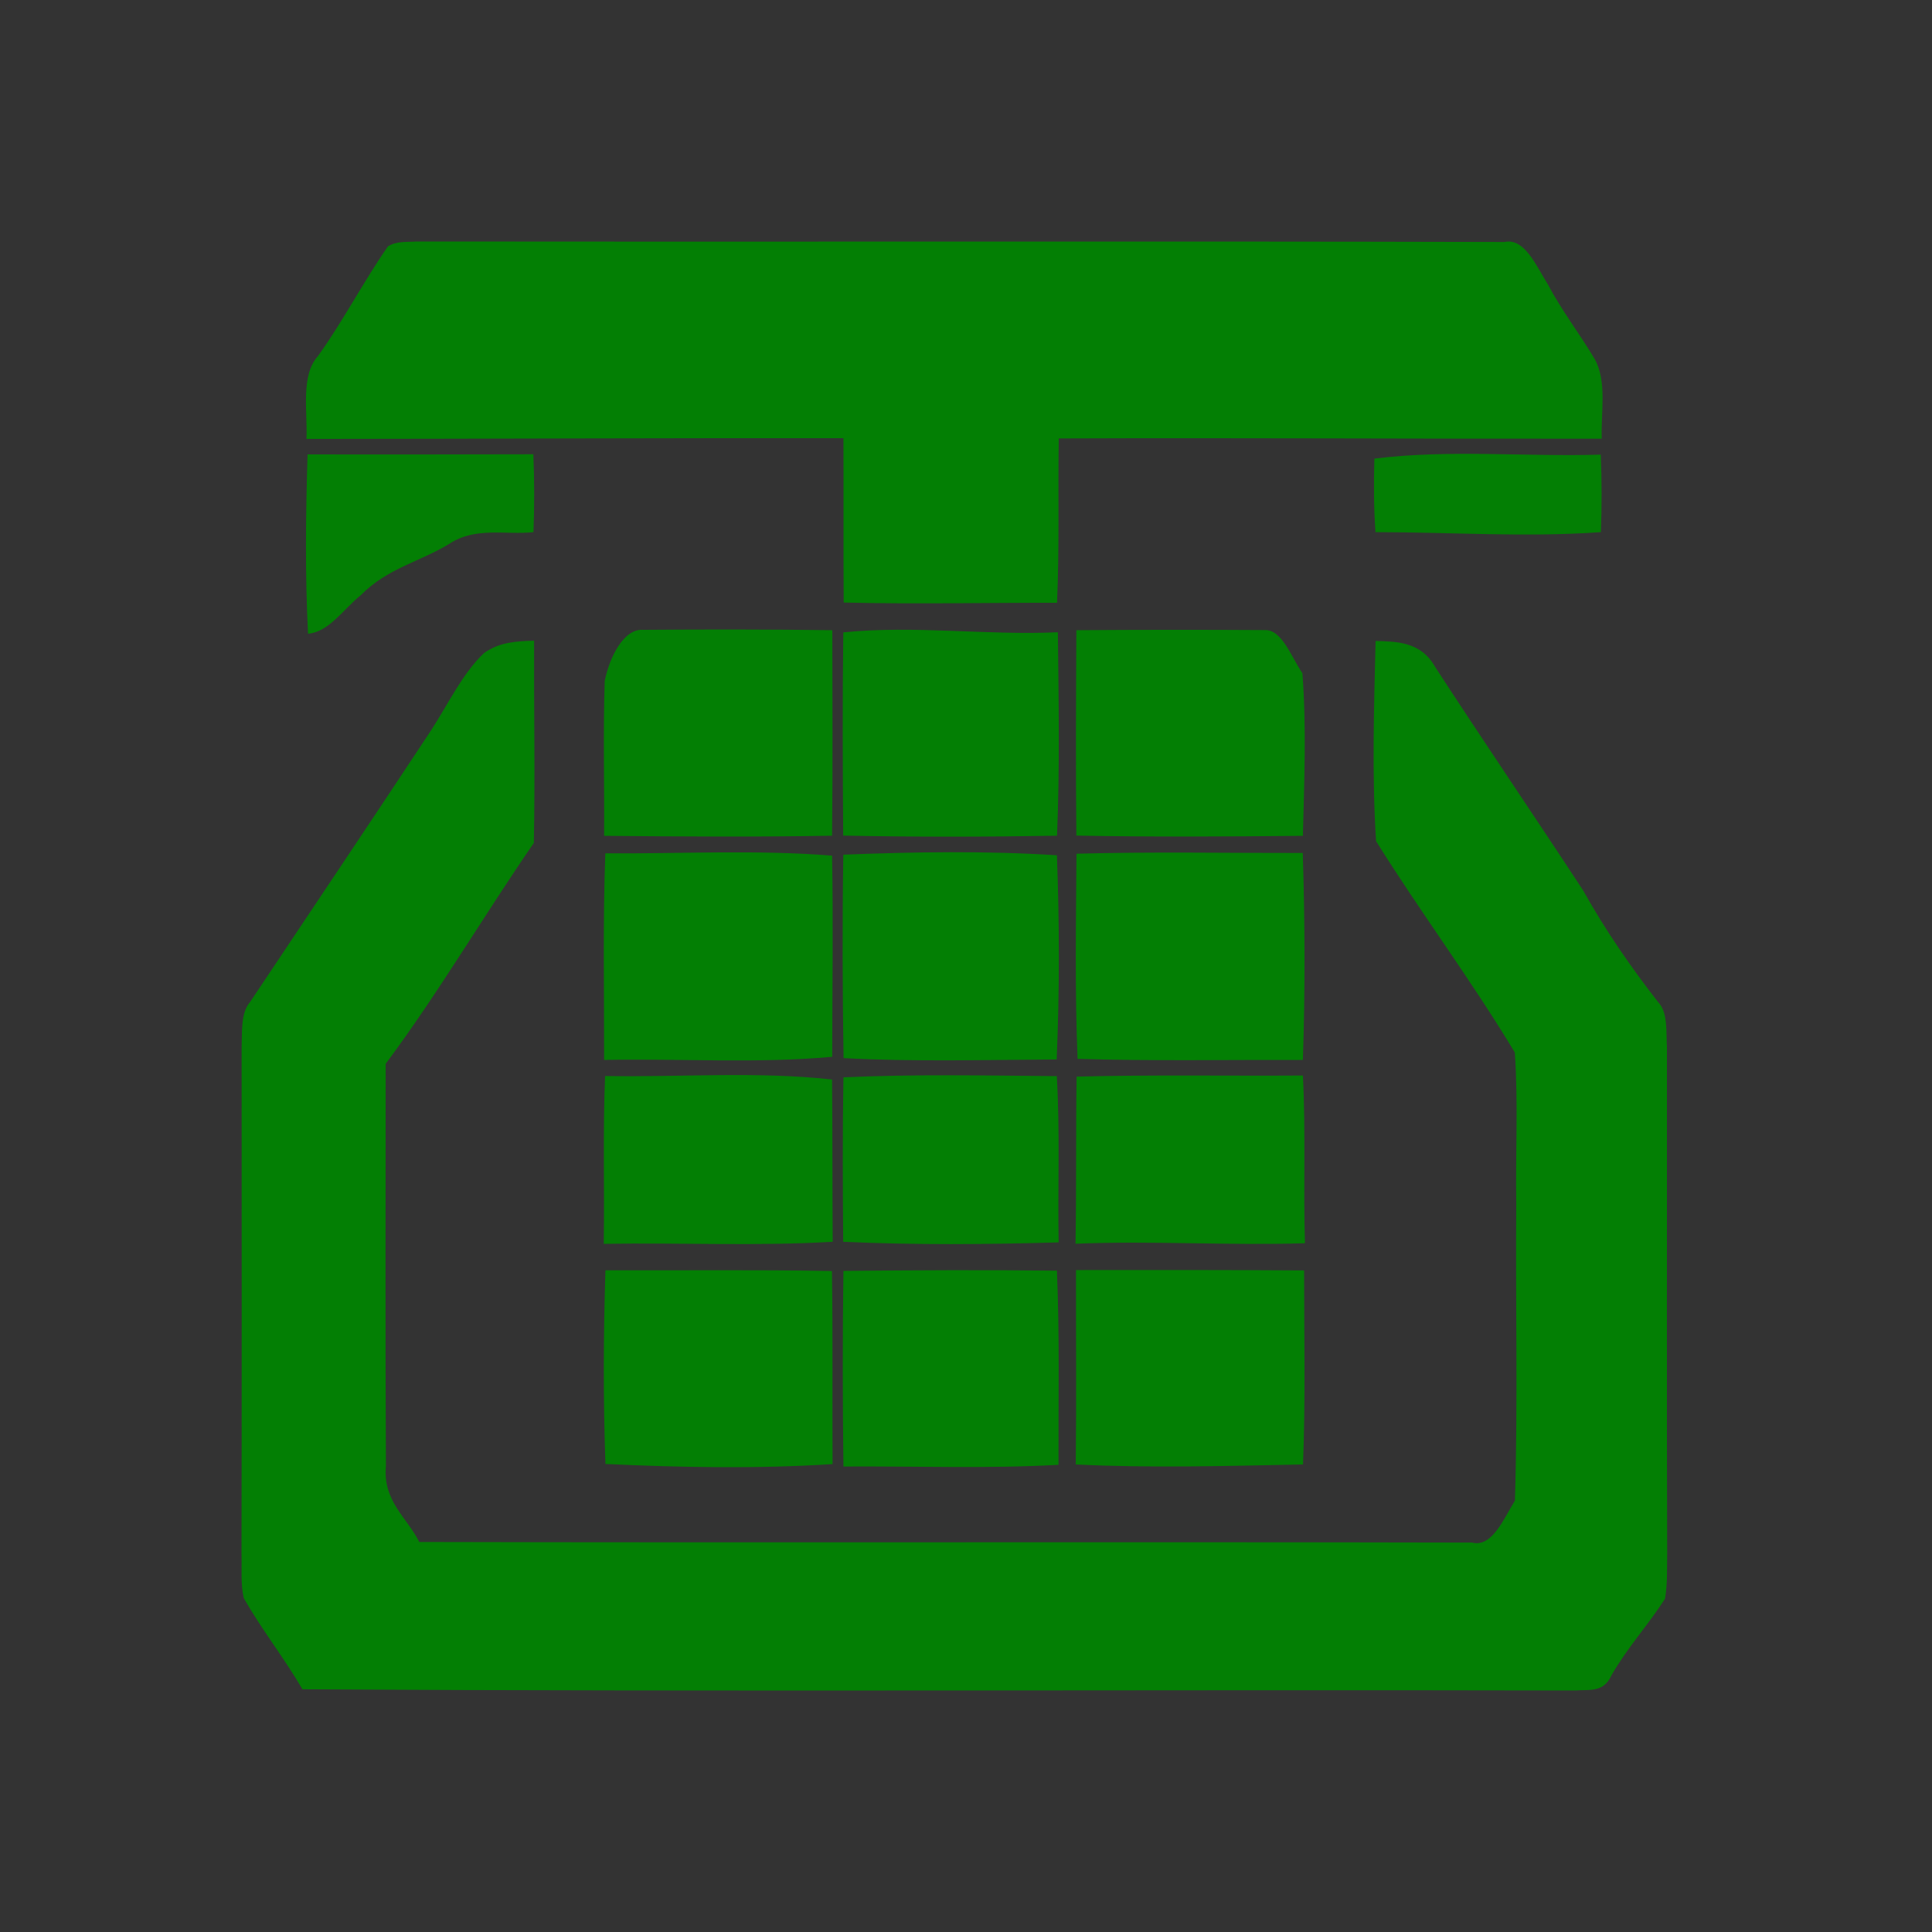 <svg width="16" height="16" viewBox="0 0 16 16" fill="none" xmlns="http://www.w3.org/2000/svg">
<rect x="0" y="0" width="16" height="16" fill="#333333" stroke="none"/>
<path d="M4.437 6.98C4.465 7.021 4.465 7.021 4.437 6.98V6.98Z" fill="#FCFDFC"/>
<path d="M3.213 2.04C3.288 1.994 3.372 2.006 3.452 2C6.454 2.004 9.457 1.996 12.46 2.004C12.625 1.969 12.719 2.196 12.818 2.354C12.936 2.577 13.082 2.763 13.208 2.976C13.31 3.162 13.257 3.415 13.265 3.633C11.766 3.635 10.267 3.625 8.768 3.631C8.761 4.084 8.774 4.539 8.754 4.992C8.165 4.991 7.575 5.004 6.987 4.99C6.984 4.536 6.987 4.083 6.985 3.629C5.503 3.627 4.02 3.634 2.538 3.635C2.548 3.404 2.488 3.111 2.633 2.949C2.839 2.663 3.011 2.33 3.213 2.04Z" fill="#037F04"/>
<path d="M2.547 3.763C3.171 3.765 3.794 3.763 4.417 3.762C4.426 3.977 4.426 4.192 4.418 4.407C4.187 4.432 3.941 4.36 3.722 4.503C3.479 4.652 3.209 4.705 2.989 4.928C2.845 5.043 2.724 5.235 2.551 5.248C2.526 4.754 2.532 4.257 2.547 3.763ZM11.382 3.798C12.005 3.721 12.632 3.784 13.257 3.765C13.266 3.979 13.266 4.193 13.258 4.407C12.637 4.451 12.013 4.407 11.391 4.407C11.377 4.205 11.376 4.001 11.382 3.798ZM5.008 5.639C5.05 5.434 5.169 5.204 5.327 5.216C5.849 5.212 6.371 5.212 6.893 5.219C6.894 5.787 6.897 6.354 6.891 6.921C6.262 6.932 5.632 6.928 5.003 6.922C5.006 6.494 4.994 6.066 5.008 5.639ZM6.984 5.237C7.576 5.177 8.169 5.263 8.761 5.236C8.767 5.798 8.777 6.361 8.754 6.921C8.164 6.931 7.573 6.932 6.983 6.92C6.979 6.359 6.976 5.798 6.984 5.237ZM8.914 5.219C9.434 5.215 9.953 5.215 10.473 5.218C10.617 5.211 10.693 5.441 10.786 5.575C10.82 6.021 10.801 6.474 10.79 6.922C10.165 6.928 9.54 6.932 8.914 6.92C8.908 6.353 8.911 5.786 8.914 5.219Z" fill="#037F04"/>
<path d="M4.009 5.408C4.138 5.316 4.282 5.31 4.423 5.306C4.421 5.864 4.432 6.423 4.421 6.981C4.008 7.58 3.624 8.234 3.194 8.81C3.194 9.92 3.19 11.031 3.196 12.142C3.169 12.431 3.372 12.569 3.472 12.77C6.379 12.777 9.285 12.768 12.191 12.775C12.355 12.817 12.45 12.584 12.546 12.427C12.571 11.609 12.55 10.788 12.557 9.969C12.55 9.552 12.574 9.132 12.545 8.716C12.179 8.109 11.769 7.563 11.396 6.966C11.361 6.418 11.379 5.859 11.392 5.308C11.562 5.314 11.765 5.31 11.885 5.523C12.29 6.146 12.705 6.755 13.112 7.376C13.299 7.711 13.51 8.014 13.731 8.298C13.815 8.384 13.797 8.548 13.805 8.679C13.806 10.074 13.802 11.47 13.807 12.865C13.805 12.99 13.81 13.117 13.789 13.24C13.647 13.461 13.479 13.642 13.345 13.875C13.28 14.023 13.15 13.99 13.049 14C9.534 13.992 6.019 14.011 2.505 13.99C2.351 13.727 2.171 13.501 2.019 13.236C1.991 13.117 2.004 12.989 2 12.866C2.003 11.47 2.001 10.074 2.001 8.679C2.006 8.546 1.992 8.387 2.072 8.297C2.572 7.547 3.074 6.8 3.571 6.047C3.713 5.827 3.834 5.572 4.009 5.408ZM3.895 6.853C3.927 6.899 3.927 6.899 3.895 6.853V6.853Z" fill="#037F04"/>
<path d="M5.013 7.067C5.639 7.071 6.266 7.036 6.891 7.086C6.901 7.641 6.893 8.196 6.892 8.752C6.263 8.809 5.632 8.765 5.003 8.778C5.004 8.208 4.992 7.637 5.013 7.067ZM6.984 7.078C7.573 7.055 8.164 7.045 8.753 7.083C8.774 7.645 8.775 8.211 8.751 8.774C8.163 8.777 7.574 8.794 6.986 8.763C6.977 8.201 6.975 7.639 6.984 7.078ZM8.915 7.07C9.54 7.053 10.164 7.065 10.789 7.064C10.807 7.635 10.809 8.207 10.79 8.778C10.168 8.776 9.546 8.788 8.924 8.769C8.901 8.203 8.911 7.636 8.915 7.07ZM5.011 8.911C5.638 8.922 6.266 8.871 6.891 8.94C6.895 9.388 6.893 9.836 6.896 10.284C6.265 10.321 5.632 10.29 5 10.301C5.007 9.838 4.992 9.374 5.011 8.911ZM6.985 8.922C7.574 8.895 8.163 8.907 8.752 8.912C8.779 9.37 8.759 9.83 8.767 10.289C8.173 10.306 7.578 10.311 6.983 10.284C6.979 9.83 6.977 9.376 6.985 8.922ZM8.916 8.916C9.541 8.9 10.165 8.911 10.79 8.907C10.814 9.37 10.793 9.834 10.807 10.296C10.174 10.316 9.541 10.274 8.907 10.3C8.915 9.839 8.909 9.377 8.916 8.916ZM5.014 10.52C5.639 10.522 6.265 10.514 6.89 10.526C6.898 11.059 6.892 11.592 6.895 12.125C6.268 12.165 5.64 12.153 5.014 12.124C4.995 11.59 4.997 11.054 5.014 10.52ZM6.985 10.525C7.574 10.519 8.164 10.516 8.753 10.523C8.776 11.059 8.764 11.595 8.766 12.131C8.172 12.164 7.579 12.141 6.985 12.145C6.978 11.604 6.977 11.064 6.985 10.525ZM8.911 10.518C9.541 10.517 10.171 10.517 10.8 10.521C10.8 11.057 10.812 11.593 10.791 12.128C10.164 12.14 9.536 12.159 8.909 12.128C8.915 11.591 8.91 11.055 8.911 10.518Z" fill="#037F04"/>
</svg>
